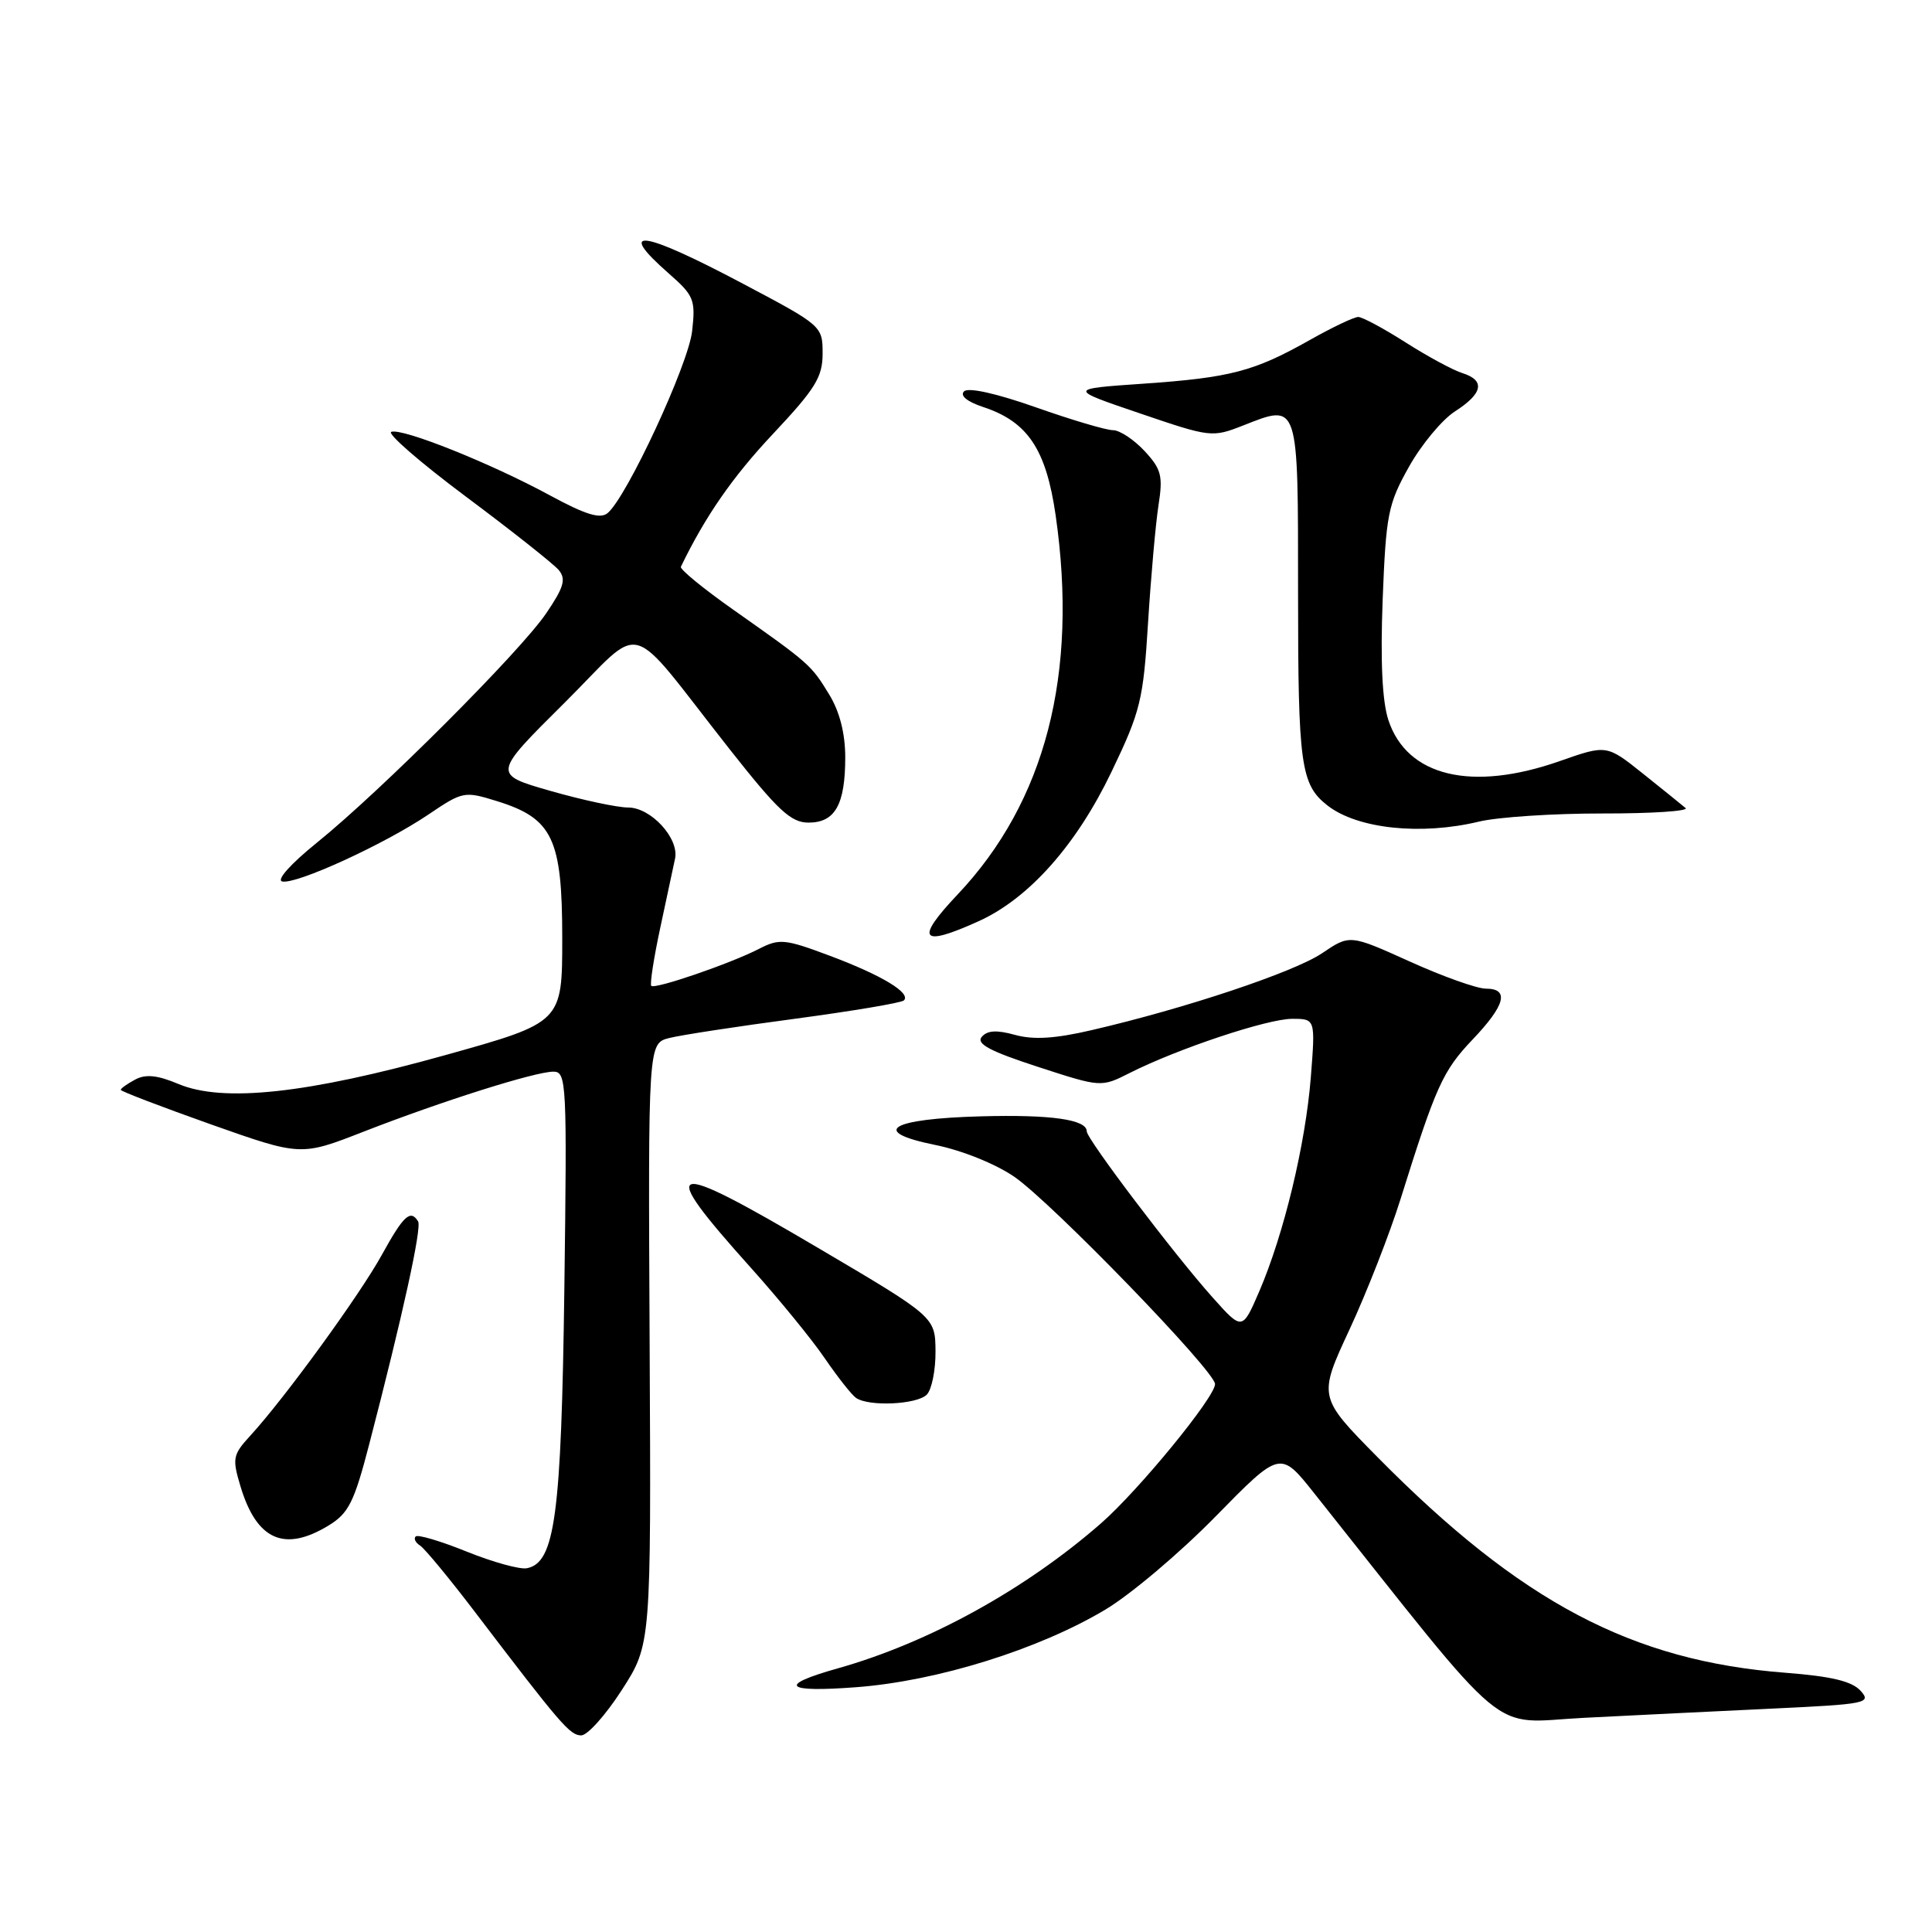 <?xml version="1.0" encoding="UTF-8" standalone="no"?>
<!DOCTYPE svg PUBLIC "-//W3C//DTD SVG 1.1//EN" "http://www.w3.org/Graphics/SVG/1.1/DTD/svg11.dtd" >
<svg xmlns="http://www.w3.org/2000/svg" xmlns:xlink="http://www.w3.org/1999/xlink" version="1.1" viewBox="0 0 256 256">
 <g >
 <path fill="currentColor"
d=" M 82.39 223.94 C 86.28 217.90 86.28 217.90 86.08 178.07 C 85.88 138.25 85.88 138.25 88.69 137.54 C 90.23 137.15 97.73 136.00 105.35 134.99 C 112.96 133.97 119.45 132.88 119.77 132.56 C 120.75 131.58 116.83 129.22 110.00 126.66 C 104.00 124.41 103.28 124.34 100.59 125.72 C 96.79 127.68 86.78 131.11 86.30 130.63 C 86.09 130.42 86.63 126.93 87.50 122.88 C 88.37 118.82 89.25 114.72 89.45 113.76 C 90.00 111.08 86.25 107.00 83.24 107.00 C 81.80 107.00 77.16 106.01 72.94 104.80 C 65.26 102.60 65.26 102.60 74.75 93.18 C 85.64 82.36 82.71 81.54 96.66 99.25 C 103.10 107.42 104.80 109.00 107.14 109.00 C 110.66 109.00 112.00 106.61 112.00 100.32 C 111.99 97.17 111.26 94.29 109.87 92.02 C 107.48 88.10 107.28 87.92 97.22 80.83 C 93.21 78.01 90.06 75.43 90.22 75.10 C 93.43 68.45 97.06 63.20 102.42 57.50 C 108.05 51.51 109.00 49.97 109.00 46.84 C 109.00 43.20 108.91 43.13 98.44 37.59 C 85.02 30.48 81.51 30.00 88.61 36.23 C 91.96 39.17 92.18 39.71 91.71 43.88 C 91.21 48.32 83.05 65.88 80.51 67.99 C 79.54 68.80 77.59 68.20 72.85 65.63 C 65.06 61.40 53.36 56.71 51.85 57.22 C 51.23 57.42 55.70 61.30 61.77 65.83 C 67.84 70.36 73.36 74.73 74.04 75.54 C 75.03 76.74 74.72 77.81 72.38 81.26 C 68.95 86.32 50.45 104.83 42.00 111.65 C 38.51 114.47 36.58 116.63 37.40 116.80 C 39.27 117.21 50.91 111.88 56.75 107.94 C 61.33 104.85 61.52 104.81 65.87 106.16 C 73.23 108.45 74.50 111.12 74.50 124.31 C 74.50 135.48 74.50 135.48 59.00 139.81 C 40.74 144.91 29.58 146.12 23.66 143.64 C 20.86 142.46 19.30 142.30 17.91 143.05 C 16.86 143.61 16.00 144.22 16.00 144.41 C 16.00 144.60 21.37 146.65 27.93 148.98 C 39.86 153.20 39.86 153.20 48.18 149.95 C 58.52 145.92 70.90 142.00 73.33 142.00 C 75.07 142.00 75.14 143.42 74.78 170.75 C 74.38 200.84 73.54 207.08 69.81 207.80 C 68.87 207.98 65.30 206.99 61.85 205.60 C 58.41 204.21 55.36 203.30 55.08 203.59 C 54.79 203.87 55.06 204.42 55.67 204.80 C 56.27 205.19 59.51 209.10 62.86 213.50 C 74.31 228.53 75.50 229.92 77.00 229.95 C 77.83 229.97 80.25 227.26 82.39 223.94 Z  M 234.80 226.40 C 247.36 225.81 248.01 225.67 246.53 224.03 C 245.38 222.77 242.67 222.12 236.59 221.65 C 216.26 220.09 201.53 212.31 182.58 193.13 C 174.66 185.11 174.66 185.11 178.82 176.16 C 181.11 171.23 184.15 163.45 185.59 158.85 C 190.27 143.90 191.17 141.91 195.11 137.76 C 199.47 133.19 200.04 131.00 196.88 131.00 C 195.71 131.00 191.18 129.39 186.81 127.41 C 178.86 123.82 178.86 123.82 175.18 126.31 C 171.47 128.81 157.05 133.63 144.64 136.50 C 139.80 137.63 136.94 137.80 134.50 137.13 C 132.05 136.45 130.81 136.53 130.08 137.40 C 129.33 138.31 131.19 139.30 137.49 141.35 C 145.90 144.09 145.90 144.09 149.70 142.17 C 156.03 138.97 167.93 135.00 171.21 135.00 C 174.30 135.00 174.30 135.00 173.69 142.75 C 172.98 151.65 170.13 163.49 166.87 171.09 C 164.61 176.32 164.61 176.32 160.67 171.91 C 155.60 166.24 144.00 150.93 144.00 149.91 C 144.00 148.34 139.28 147.67 130.00 147.92 C 117.90 148.24 115.17 149.94 123.91 151.71 C 127.45 152.42 131.91 154.22 134.39 155.92 C 139.38 159.36 161.00 181.68 161.00 183.40 C 161.00 185.13 150.91 197.45 145.90 201.84 C 135.85 210.62 123.07 217.67 111.00 221.07 C 102.97 223.33 103.93 224.29 113.50 223.56 C 124.19 222.75 137.61 218.57 146.45 213.29 C 149.78 211.31 156.36 205.75 161.07 200.94 C 169.64 192.20 169.64 192.20 174.13 197.85 C 200.71 231.28 197.10 228.26 209.90 227.62 C 216.28 227.29 227.49 226.75 234.80 226.40 Z  M 43.55 202.13 C 46.19 200.52 46.93 199.05 48.92 191.38 C 53.36 174.30 55.91 162.67 55.40 161.84 C 54.39 160.21 53.47 161.06 50.61 166.25 C 47.68 171.58 37.73 185.26 33.17 190.23 C 30.85 192.76 30.75 193.24 31.86 196.93 C 34.00 204.08 37.68 205.71 43.55 202.13 Z  M 122.80 184.80 C 123.46 184.14 123.98 181.55 123.96 179.05 C 123.92 174.50 123.92 174.50 108.29 165.29 C 88.21 153.45 86.84 153.89 99.54 168.04 C 103.22 172.14 107.62 177.53 109.30 180.00 C 110.99 182.47 112.85 184.83 113.43 185.23 C 115.14 186.41 121.49 186.11 122.80 184.80 Z  M 129.71 122.05 C 136.35 119.03 142.63 111.97 147.28 102.27 C 151.12 94.27 151.49 92.78 152.12 82.56 C 152.50 76.48 153.12 69.47 153.50 67.00 C 154.12 63.04 153.89 62.17 151.65 59.75 C 150.24 58.24 148.36 57.00 147.47 57.00 C 146.57 57.00 141.98 55.64 137.25 53.97 C 132.00 52.12 128.30 51.30 127.74 51.86 C 127.17 52.43 128.15 53.22 130.24 53.92 C 136.18 55.87 138.61 59.51 139.88 68.29 C 142.90 89.30 138.53 106.21 126.90 118.51 C 121.18 124.56 121.97 125.56 129.71 122.05 Z  M 196.00 108.86 C 198.47 108.27 205.83 107.78 212.35 107.79 C 218.87 107.80 223.82 107.47 223.35 107.07 C 222.88 106.67 220.34 104.62 217.70 102.51 C 212.89 98.67 212.89 98.67 206.70 100.84 C 195.02 104.95 186.44 102.90 183.97 95.42 C 183.15 92.92 182.90 87.66 183.21 79.45 C 183.65 68.16 183.92 66.80 186.69 61.86 C 188.34 58.91 191.09 55.60 192.81 54.50 C 196.51 52.12 196.83 50.40 193.75 49.43 C 192.51 49.04 189.13 47.21 186.23 45.36 C 183.33 43.51 180.51 42.00 179.97 42.00 C 179.42 42.00 176.54 43.37 173.58 45.04 C 166.17 49.22 163.05 50.04 151.50 50.84 C 141.50 51.53 141.50 51.53 151.03 54.77 C 160.39 57.96 160.62 57.99 164.72 56.38 C 172.13 53.47 172.00 53.07 172.00 78.53 C 172.00 101.42 172.35 103.96 175.91 106.74 C 179.88 109.83 188.30 110.72 196.00 108.86 Z "/>
</g>
</svg>